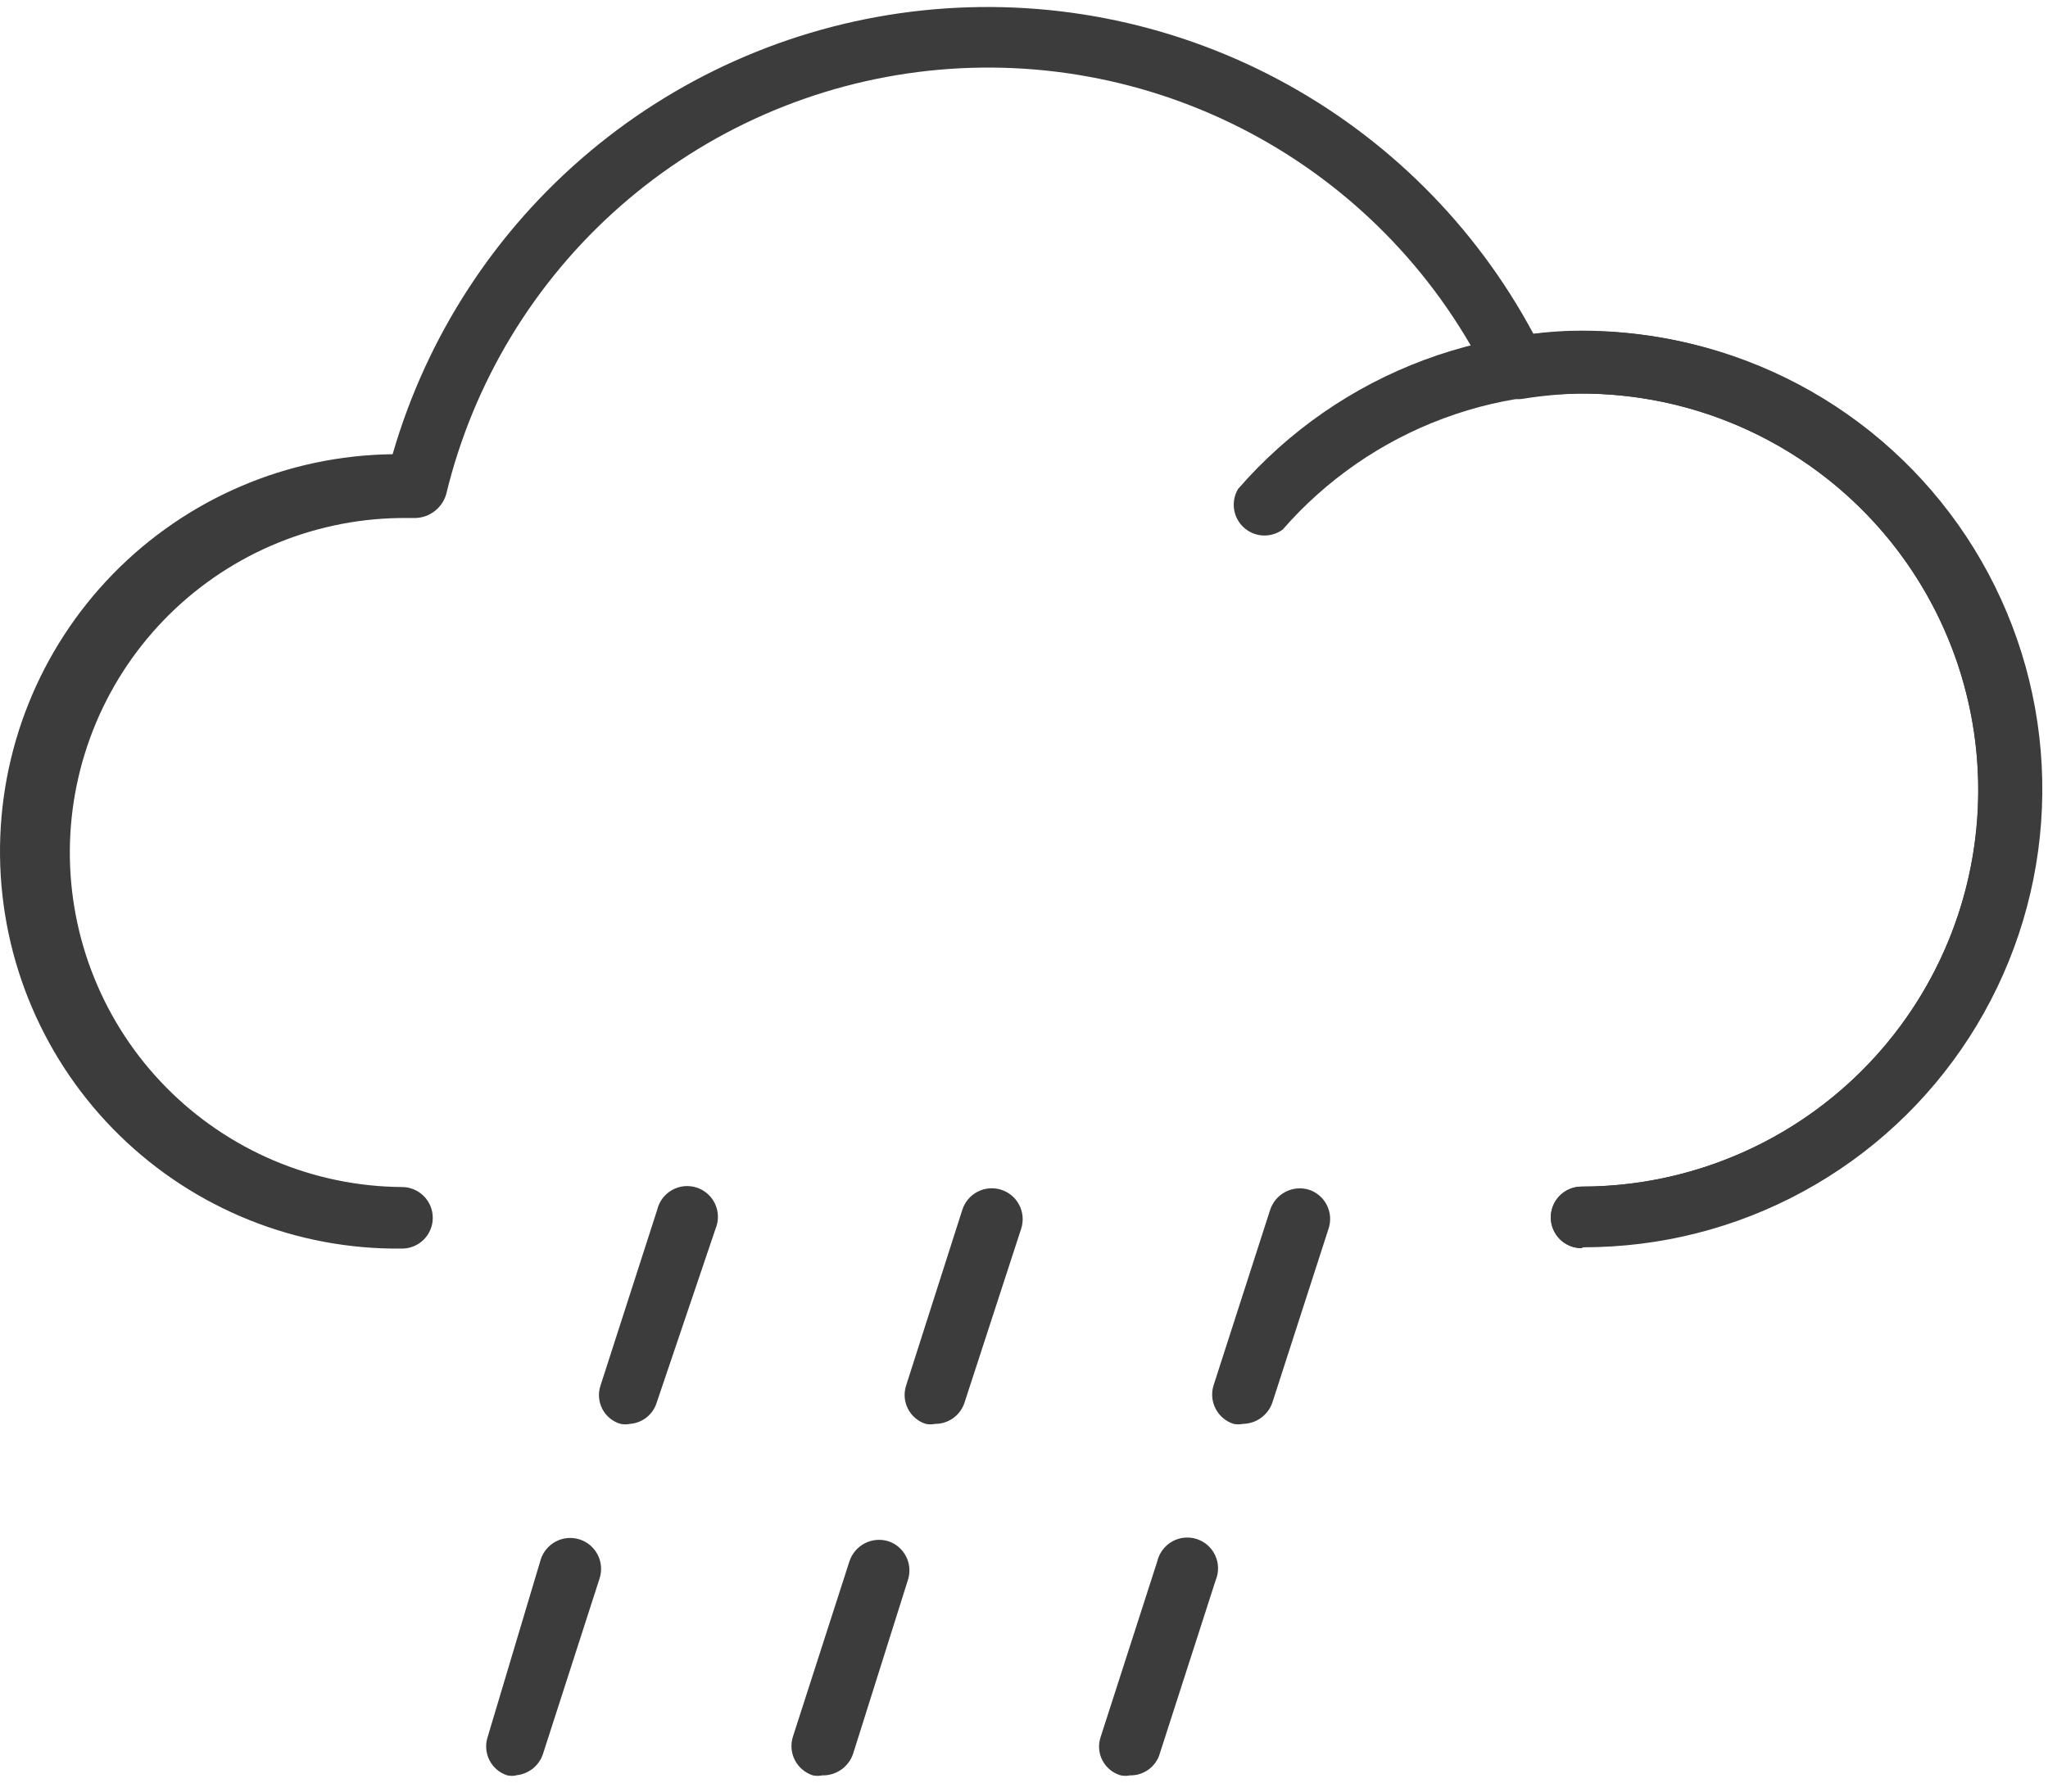 <svg width="80" height="70" viewBox="0 0 80 70" fill="none" xmlns="http://www.w3.org/2000/svg">
<path fill-rule="evenodd" clip-rule="evenodd" d="M61.78 48.767C61.461 48.767 61.155 48.64 60.93 48.415C60.704 48.189 60.578 47.883 60.578 47.565C60.578 47.246 60.704 46.94 60.93 46.714C61.155 46.489 61.461 46.362 61.78 46.362C65.889 46.362 69.83 44.73 72.735 41.824C75.641 38.919 77.273 34.978 77.273 30.869C77.273 26.76 75.641 22.82 72.735 19.914C69.83 17.009 65.889 15.377 61.78 15.377C61.003 15.389 60.229 15.459 59.462 15.586C59.211 15.617 58.955 15.571 58.731 15.452C58.506 15.334 58.324 15.149 58.208 14.924C56.25 10.884 53.092 7.547 49.165 5.371C45.239 3.195 40.736 2.285 36.272 2.765C31.808 3.246 27.603 5.094 24.23 8.056C20.856 11.019 18.481 14.951 17.428 19.315C17.351 19.576 17.193 19.806 16.977 19.972C16.761 20.138 16.498 20.232 16.226 20.239H15.895C14.178 20.226 12.476 20.552 10.886 21.197C9.295 21.842 7.847 22.794 6.624 23.999C5.402 25.204 4.428 26.638 3.76 28.219C3.092 29.8 2.741 31.497 2.728 33.213C2.716 34.93 3.041 36.632 3.687 38.222C4.332 39.813 5.284 41.261 6.489 42.483C7.694 43.706 9.127 44.679 10.708 45.348C12.289 46.016 13.986 46.367 15.703 46.379C16.022 46.379 16.328 46.506 16.553 46.732C16.779 46.957 16.905 47.263 16.905 47.582C16.905 47.901 16.779 48.207 16.553 48.432C16.328 48.658 16.022 48.784 15.703 48.784C13.665 48.808 11.642 48.431 9.75 47.673C7.858 46.915 6.134 45.792 4.676 44.368C1.731 41.492 0.05 37.564 0.001 33.449C-0.047 29.333 1.541 25.366 4.417 22.422C7.293 19.477 11.221 17.795 15.337 17.747C16.672 13.126 19.354 9.009 23.041 5.92C26.728 2.831 31.252 0.912 36.035 0.407C40.818 -0.098 45.643 0.834 49.893 3.085C54.144 5.335 57.627 8.802 59.898 13.041C60.522 12.96 61.151 12.919 61.78 12.919C66.527 12.919 71.079 14.805 74.436 18.162C77.792 21.518 79.678 26.07 79.678 30.817C79.678 35.564 77.792 40.116 74.436 43.473C71.079 46.829 66.527 48.715 61.78 48.715V48.767Z" fill="#3C3C3C"/>
<path fill-rule="evenodd" clip-rule="evenodd" d="M61.78 48.767C61.461 48.767 61.156 48.64 60.93 48.415C60.705 48.189 60.578 47.883 60.578 47.564C60.578 47.245 60.705 46.94 60.93 46.714C61.156 46.489 61.461 46.362 61.78 46.362C64.373 46.363 66.925 45.713 69.202 44.471C71.478 43.23 73.407 41.437 74.811 39.257C76.215 37.077 77.049 34.579 77.237 31.993C77.425 29.407 76.961 26.815 75.888 24.455C74.814 22.094 73.165 20.041 71.092 18.484C69.019 16.926 66.588 15.914 64.022 15.539C61.457 15.165 58.838 15.44 56.406 16.34C53.974 17.241 51.808 18.737 50.104 20.692C49.88 20.855 49.607 20.936 49.33 20.922C49.054 20.907 48.791 20.797 48.586 20.61C48.381 20.424 48.246 20.172 48.206 19.898C48.165 19.624 48.22 19.344 48.361 19.106C50.326 16.841 52.828 15.106 55.638 14.061C58.448 13.015 61.476 12.692 64.443 13.121C67.41 13.55 70.222 14.718 72.621 16.517C75.019 18.317 76.927 20.69 78.169 23.418C79.412 26.147 79.949 29.144 79.731 32.134C79.513 35.125 78.548 38.012 76.923 40.532C75.299 43.052 73.067 45.123 70.433 46.556C67.8 47.989 64.848 48.737 61.85 48.732L61.78 48.767Z" fill="#3C3C3C"/>
<path fill-rule="evenodd" clip-rule="evenodd" d="M24.608 55.633C24.488 55.658 24.363 55.658 24.243 55.633C24.09 55.59 23.949 55.516 23.826 55.416C23.704 55.316 23.602 55.192 23.529 55.052C23.456 54.912 23.412 54.758 23.4 54.6C23.387 54.443 23.407 54.284 23.458 54.135L25.672 47.268C25.71 47.107 25.781 46.955 25.88 46.822C25.98 46.689 26.106 46.579 26.25 46.497C26.395 46.415 26.554 46.364 26.719 46.347C26.884 46.331 27.051 46.348 27.209 46.399C27.367 46.449 27.513 46.532 27.637 46.642C27.762 46.752 27.862 46.886 27.932 47.036C28.002 47.187 28.04 47.35 28.044 47.516C28.048 47.682 28.017 47.847 27.954 48L25.654 54.797C25.584 55.025 25.447 55.227 25.261 55.377C25.074 55.526 24.847 55.615 24.608 55.633ZM20.182 69.366C20.061 69.391 19.937 69.391 19.816 69.366C19.667 69.318 19.529 69.242 19.409 69.141C19.29 69.039 19.192 68.915 19.12 68.776C19.049 68.637 19.006 68.485 18.994 68.329C18.982 68.173 19 68.016 19.049 67.867L21.123 60.931C21.171 60.78 21.248 60.64 21.351 60.519C21.453 60.398 21.578 60.298 21.719 60.225C21.86 60.152 22.013 60.108 22.171 60.094C22.329 60.081 22.488 60.099 22.639 60.147C22.79 60.195 22.93 60.272 23.052 60.374C23.173 60.477 23.273 60.602 23.345 60.742C23.418 60.883 23.463 61.037 23.476 61.195C23.489 61.353 23.471 61.512 23.424 61.663L21.21 68.529C21.132 68.766 20.983 68.973 20.784 69.123C20.584 69.272 20.344 69.357 20.095 69.366H20.182Z" fill="#3C3C3C"/>
<path fill-rule="evenodd" clip-rule="evenodd" d="M48.553 55.633C48.432 55.658 48.308 55.658 48.187 55.633C47.885 55.537 47.634 55.326 47.487 55.045C47.34 54.764 47.31 54.437 47.403 54.134L49.616 47.268C49.716 46.965 49.931 46.713 50.214 46.567C50.498 46.42 50.827 46.39 51.132 46.484C51.435 46.584 51.686 46.799 51.829 47.083C51.973 47.368 51.998 47.697 51.899 48L49.703 54.797C49.621 55.037 49.466 55.247 49.26 55.397C49.055 55.546 48.808 55.629 48.553 55.633ZM44.144 69.366C44.023 69.391 43.899 69.391 43.778 69.366C43.626 69.322 43.484 69.248 43.362 69.148C43.239 69.048 43.138 68.925 43.065 68.784C42.991 68.644 42.947 68.491 42.935 68.333C42.923 68.175 42.943 68.017 42.994 67.867L45.207 61.001C45.245 60.839 45.316 60.687 45.416 60.555C45.515 60.422 45.641 60.311 45.786 60.23C45.93 60.148 46.09 60.097 46.255 60.08C46.42 60.063 46.587 60.08 46.745 60.131C46.903 60.182 47.048 60.265 47.173 60.374C47.297 60.484 47.398 60.618 47.468 60.769C47.538 60.919 47.576 61.083 47.58 61.248C47.584 61.414 47.553 61.579 47.49 61.733L45.277 68.599C45.19 68.828 45.035 69.025 44.832 69.162C44.629 69.299 44.389 69.371 44.144 69.366Z" fill="#3C3C3C"/>
<path fill-rule="evenodd" clip-rule="evenodd" d="M36.528 55.633C36.407 55.658 36.283 55.658 36.162 55.633C36.013 55.586 35.875 55.509 35.755 55.408C35.636 55.307 35.538 55.183 35.467 55.044C35.395 54.904 35.352 54.752 35.34 54.596C35.328 54.44 35.347 54.283 35.395 54.135L37.591 47.268C37.688 46.963 37.903 46.709 38.187 46.562C38.471 46.415 38.802 46.387 39.108 46.484C39.413 46.581 39.666 46.795 39.814 47.08C39.961 47.364 39.989 47.695 39.892 48L37.678 54.797C37.601 55.04 37.447 55.253 37.24 55.403C37.033 55.554 36.784 55.634 36.528 55.633ZM32.119 69.366C31.998 69.391 31.874 69.391 31.753 69.366C31.451 69.269 31.2 69.058 31.053 68.778C30.906 68.497 30.876 68.17 30.969 67.867L33.182 61.001C33.282 60.698 33.497 60.446 33.78 60.299C34.064 60.153 34.393 60.123 34.698 60.217C35.001 60.316 35.252 60.532 35.395 60.816C35.539 61.1 35.564 61.43 35.465 61.733L33.322 68.529C33.236 68.778 33.074 68.994 32.858 69.144C32.641 69.295 32.383 69.373 32.119 69.366Z" fill="#3C3C3C"/>
</svg>
